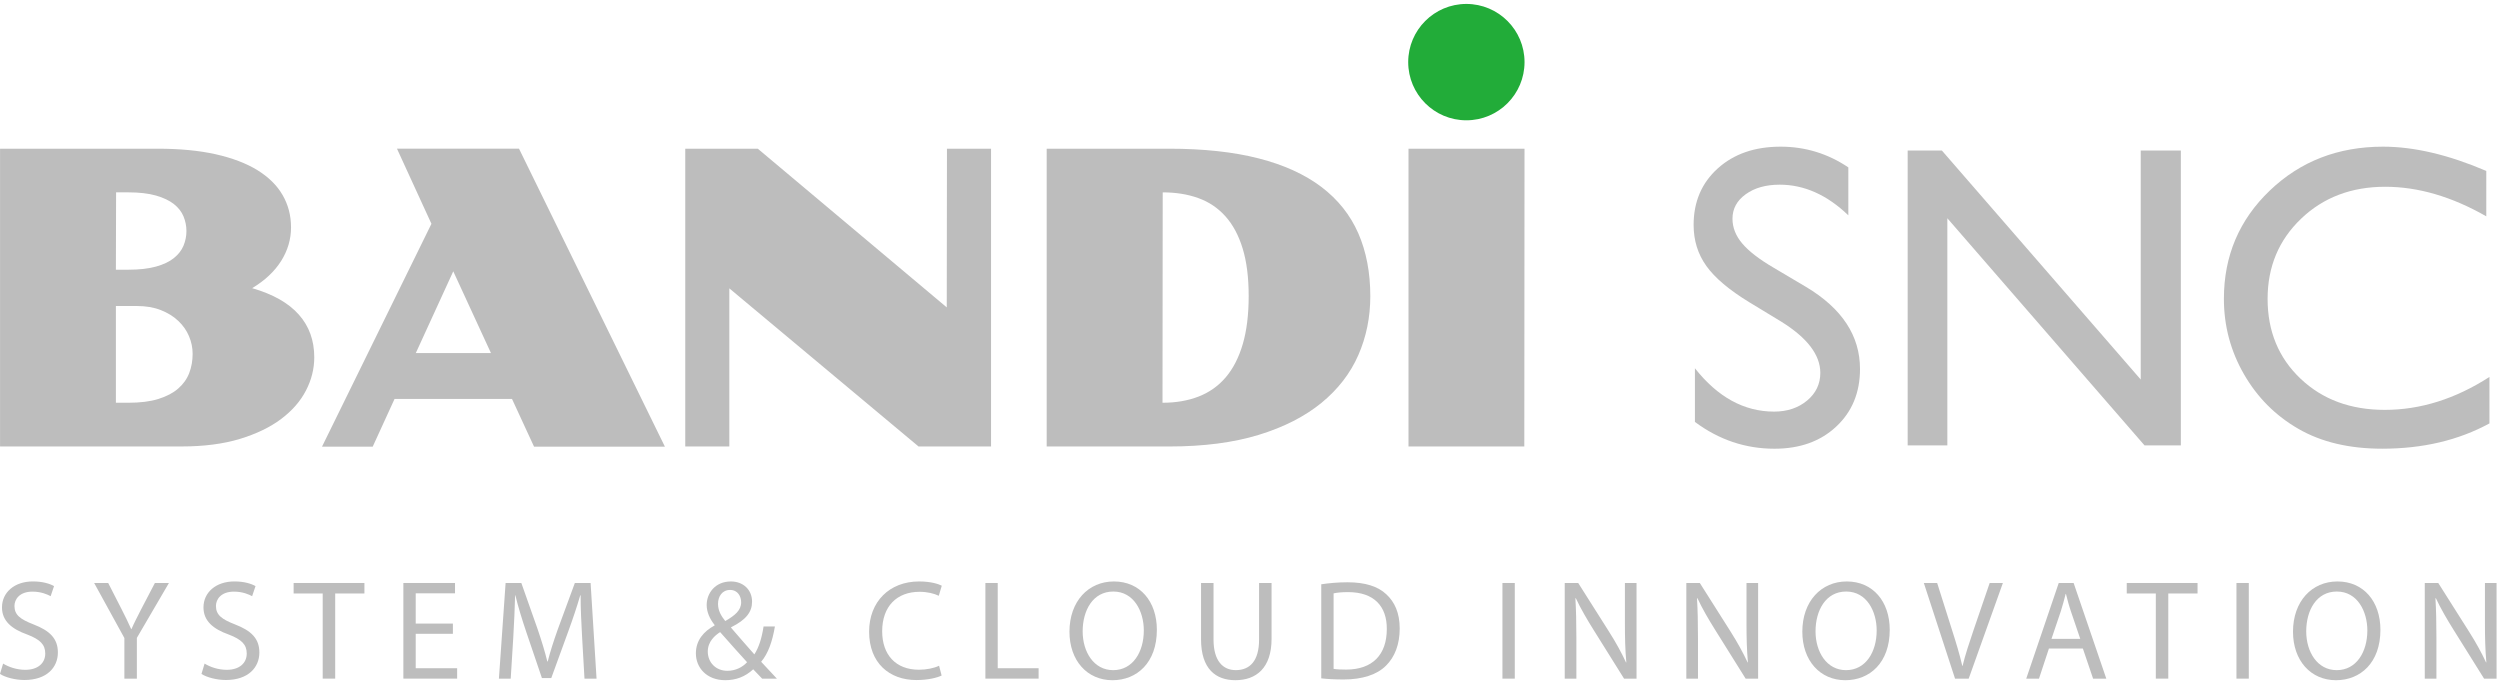 <svg width="391" height="107" viewBox="0 0 391 107" fill="none" xmlns="http://www.w3.org/2000/svg">
<path d="M0.008 23.257H24.642C28.113 23.257 31.147 23.544 33.748 24.129C36.35 24.717 38.524 25.545 40.269 26.619C42.011 27.7 43.325 28.991 44.2 30.509C45.079 32.027 45.517 33.705 45.517 35.566C45.517 37.426 44.999 39.181 43.967 40.824C42.931 42.46 41.423 43.876 39.438 45.068C42.695 46.011 45.13 47.386 46.738 49.207C48.349 51.017 49.151 53.248 49.151 55.881C49.151 57.674 48.72 59.41 47.85 61.082C46.984 62.753 45.69 64.24 43.967 65.531C42.241 66.829 40.084 67.864 37.495 68.654C34.902 69.433 31.872 69.827 28.404 69.827H0.008V23.257ZM20.068 42.182C21.782 42.182 23.223 42.019 24.393 41.696C25.563 41.37 26.496 40.929 27.199 40.36C27.896 39.797 28.398 39.155 28.701 38.426C29.005 37.691 29.159 36.927 29.159 36.135C29.159 35.342 29.005 34.581 28.701 33.843C28.398 33.114 27.896 32.468 27.199 31.919C26.496 31.363 25.563 30.921 24.393 30.583C23.223 30.25 21.782 30.084 20.068 30.084H18.157L18.125 42.182H20.068ZM20.068 62.99C21.928 62.99 23.495 62.798 24.77 62.398C26.042 61.999 27.078 61.462 27.87 60.768C28.666 60.075 29.242 59.269 29.596 58.339C29.951 57.409 30.127 56.412 30.127 55.341C30.127 54.405 29.942 53.487 29.564 52.589C29.187 51.691 28.628 50.892 27.886 50.192C27.145 49.485 26.231 48.926 25.144 48.495C24.057 48.069 22.804 47.859 21.385 47.859H18.125V62.99H20.068Z" fill="#BDBDBD"/>
<path d="M67.477 35.002L62.085 23.252H81.173L103.989 69.854H83.523L80.077 62.394H61.708L58.294 69.854H50.364L67.477 35.002ZM76.785 55.219L70.891 42.433L65.032 55.219H76.785Z" fill="#BDBDBD"/>
<path d="M107.173 23.257H118.52L148.073 48.076L148.105 23.257H155V69.827H143.656L114.068 45.1V69.827H107.173V23.257Z" fill="#BDBDBD"/>
<path d="M163.702 23.257H182.851C188.24 23.257 192.91 23.762 196.861 24.775C200.808 25.785 204.078 27.278 206.67 29.24C209.259 31.206 211.183 33.622 212.436 36.483C213.689 39.347 214.316 42.626 214.316 46.328C214.316 49.623 213.689 52.701 212.436 55.555C211.183 58.41 209.259 60.893 206.67 63.015C204.078 65.131 200.808 66.806 196.861 68.014C192.91 69.226 188.24 69.83 182.851 69.83H163.702V23.257ZM181.816 62.99C183.906 62.99 185.785 62.67 187.457 62.021C189.129 61.373 190.545 60.372 191.705 59.014C192.865 57.652 193.751 55.923 194.367 53.826C194.984 51.729 195.294 49.214 195.294 46.292C195.294 43.384 194.978 40.91 194.351 38.864C193.725 36.815 192.827 35.137 191.657 33.833C190.487 32.529 189.071 31.573 187.409 30.979C185.75 30.378 183.893 30.087 181.848 30.087L181.816 62.99Z" fill="#BDBDBD"/>
<path d="M220.289 23.257H238.434L238.402 69.827H220.289V23.257Z" fill="#BDBDBD"/>
<path d="M278.619 50.324L273.6 47.278C270.452 45.354 268.211 43.471 266.879 41.605C265.546 39.745 264.881 37.609 264.881 35.18C264.881 31.553 266.143 28.606 268.665 26.333C271.184 24.067 274.454 22.939 278.488 22.939C282.336 22.939 285.871 24.019 289.08 26.18V33.678C285.756 30.482 282.179 28.884 278.35 28.884C276.193 28.884 274.422 29.376 273.038 30.376C271.651 31.373 270.96 32.649 270.96 34.209C270.96 35.589 271.468 36.881 272.491 38.086C273.514 39.297 275.157 40.563 277.423 41.886L282.461 44.871C288.089 48.231 290.905 52.514 290.905 57.708C290.905 61.403 289.662 64.407 287.188 66.715C284.714 69.032 281.495 70.18 277.532 70.18C272.977 70.18 268.828 68.78 265.085 65.986V57.596C268.653 62.116 272.779 64.375 277.465 64.375C279.533 64.375 281.256 63.794 282.633 62.646C284.008 61.499 284.698 60.054 284.698 58.318C284.692 55.506 282.665 52.846 278.619 50.324Z" fill="#BDBDBD"/>
<path d="M334.809 23.538H341.084V69.657H335.401L304.566 34.137V69.657H298.359V23.538H303.706L334.809 59.358V23.538Z" fill="#BDBDBD"/>
<path d="M389.351 58.954V66.22C384.509 68.86 378.918 70.177 372.58 70.177C367.431 70.177 363.065 69.147 359.472 67.073C355.886 65.008 353.041 62.154 350.954 58.526C348.864 54.892 347.818 50.96 347.818 46.735C347.818 40.023 350.212 34.381 355 29.798C359.785 25.221 365.689 22.939 372.711 22.939C377.554 22.939 382.936 24.201 388.856 26.736V33.835C383.463 30.75 378.193 29.21 373.044 29.21C367.763 29.21 363.375 30.875 359.888 34.209C356.4 37.549 354.652 41.726 354.652 46.738C354.652 51.801 356.368 55.966 359.804 59.223C363.237 62.483 367.629 64.104 372.976 64.104C378.567 64.104 384.023 62.387 389.351 58.954Z" fill="#BDBDBD"/>
<path d="M238.437 9.712C238.437 14.737 234.364 18.815 229.34 18.815C224.315 18.815 220.243 14.74 220.243 9.712C220.243 4.694 224.315 0.615 229.34 0.615C234.364 0.619 238.437 4.694 238.437 9.712Z" fill="#22AC39"/>
<path d="M0.487 103.785C1.356 104.322 2.619 104.76 3.949 104.76C5.924 104.76 7.078 103.718 7.078 102.213C7.078 100.81 6.279 100.014 4.259 99.24C1.82 98.374 0.311 97.105 0.311 94.996C0.311 92.665 2.242 90.936 5.147 90.936C6.678 90.936 7.787 91.291 8.452 91.665L7.922 93.244C7.433 92.975 6.435 92.531 5.08 92.531C3.038 92.531 2.261 93.749 2.261 94.772C2.261 96.172 3.172 96.856 5.237 97.655C7.765 98.63 9.053 99.854 9.053 102.05C9.053 104.361 7.343 106.352 3.818 106.352C2.373 106.352 0.797 105.933 -0.002 105.403L0.487 103.785Z" fill="#BDBDBD"/>
<path d="M19.452 106.135V99.787L14.725 91.18H16.921L19.03 95.306C19.609 96.438 20.05 97.349 20.517 98.391H20.561C20.983 97.416 21.495 96.438 22.07 95.306L24.224 91.18H26.42L21.405 99.765V106.139H19.452V106.135Z" fill="#BDBDBD"/>
<path d="M31.999 103.785C32.865 104.322 34.131 104.76 35.46 104.76C37.436 104.76 38.59 103.718 38.59 102.213C38.59 100.81 37.791 100.014 35.77 99.24C33.332 98.374 31.823 97.105 31.823 94.996C31.823 92.665 33.754 90.936 36.659 90.936C38.19 90.936 39.299 91.291 39.964 91.665L39.433 93.244C38.944 92.975 37.947 92.531 36.592 92.531C34.549 92.531 33.773 93.749 33.773 94.772C33.773 96.172 34.684 96.856 36.748 97.655C39.277 98.63 40.565 99.854 40.565 102.05C40.565 104.361 38.855 106.352 35.329 106.352C33.885 106.352 32.309 105.933 31.51 105.403L31.999 103.785Z" fill="#BDBDBD"/>
<path d="M50.471 92.82H45.923V91.18H56.995V92.82H52.424V106.135H50.471V92.82Z" fill="#BDBDBD"/>
<path d="M70.832 99.126H65.018V104.512H71.497V106.135H63.087V91.18H71.165V92.794H65.018V97.528H70.832V99.126Z" fill="#BDBDBD"/>
<path d="M91.037 99.57C90.925 97.486 90.794 94.974 90.813 93.111H90.749C90.238 94.865 89.618 96.725 88.864 98.79L86.22 106.046H84.756L82.337 98.928C81.627 96.818 81.029 94.888 80.608 93.111H80.563C80.518 94.977 80.406 97.486 80.275 99.727L79.876 106.139H78.031L79.076 91.18H81.538L84.091 98.416C84.712 100.257 85.223 101.9 85.6 103.454H85.667C86.044 101.942 86.575 100.302 87.243 98.416L89.906 91.18H92.37L93.3 106.139H91.414L91.037 99.57Z" fill="#BDBDBD"/>
<path d="M119.199 106.139C118.777 105.714 118.377 105.295 117.802 104.678C116.514 105.87 115.072 106.382 113.43 106.382C110.524 106.382 108.836 104.429 108.836 102.188C108.836 100.146 110.057 98.749 111.764 97.819V97.749C110.988 96.774 110.524 95.687 110.524 94.623C110.524 92.801 111.831 90.94 114.318 90.94C116.182 90.94 117.623 92.184 117.623 94.111C117.623 95.69 116.715 96.927 114.34 98.106V98.174C115.606 99.641 117.025 101.277 117.978 102.345C118.665 101.303 119.132 99.861 119.423 97.975H121.197C120.797 100.328 120.155 102.188 119.045 103.502C119.844 104.346 120.621 105.186 121.507 106.142H119.199V106.139ZM116.843 103.569C115.958 102.588 114.293 100.772 112.627 98.861C111.828 99.372 110.697 100.328 110.697 101.9C110.697 103.611 111.962 104.915 113.759 104.915C115.047 104.915 116.137 104.342 116.843 103.569ZM112.298 94.447C112.298 95.508 112.787 96.332 113.43 97.132C114.938 96.262 115.916 95.463 115.916 94.197C115.916 93.293 115.405 92.267 114.184 92.267C112.94 92.267 112.298 93.293 112.298 94.447Z" fill="#BDBDBD"/>
<path d="M147.27 105.653C146.561 106.001 145.135 106.359 143.32 106.359C139.104 106.359 135.93 103.7 135.93 98.794C135.93 94.111 139.104 90.94 143.741 90.94C145.605 90.94 146.781 91.34 147.293 91.602L146.826 93.181C146.094 92.826 145.052 92.558 143.809 92.558C140.302 92.558 137.972 94.798 137.972 98.733C137.972 102.393 140.082 104.745 143.719 104.745C144.895 104.745 146.094 104.502 146.871 104.122L147.27 105.653Z" fill="#BDBDBD"/>
<path d="M154.115 91.18H156.045V104.512H162.438V106.135H154.115V91.18Z" fill="#BDBDBD"/>
<path d="M180.934 98.506C180.934 103.655 177.805 106.385 173.989 106.385C170.038 106.385 167.264 103.32 167.264 98.794C167.264 94.044 170.217 90.94 174.212 90.94C178.297 90.937 180.934 94.066 180.934 98.506ZM169.328 98.749C169.328 101.945 171.061 104.812 174.101 104.812C177.163 104.812 178.892 101.99 178.892 98.602C178.892 95.623 177.338 92.516 174.123 92.516C170.927 92.513 169.328 95.463 169.328 98.749Z" fill="#BDBDBD"/>
<path d="M189.796 91.18V100.034C189.796 103.387 191.282 104.809 193.28 104.809C195.498 104.809 196.92 103.342 196.92 100.034V91.18H198.873V99.903C198.873 104.499 196.454 106.382 193.213 106.382C190.151 106.382 187.843 104.627 187.843 99.989V91.18H189.796Z" fill="#BDBDBD"/>
<path d="M206.644 91.382C207.82 91.206 209.217 91.069 210.748 91.069C213.522 91.069 215.497 91.711 216.808 92.935C218.137 94.153 218.914 95.882 218.914 98.305C218.914 100.747 218.16 102.745 216.763 104.116C215.366 105.522 213.059 106.27 210.15 106.27C208.772 106.27 207.622 106.206 206.644 106.094V91.382ZM208.574 104.611C209.063 104.698 209.773 104.723 210.527 104.723C214.653 104.723 216.897 102.412 216.897 98.375C216.92 94.844 214.922 92.606 210.837 92.606C209.84 92.606 209.086 92.686 208.574 92.804V104.611Z" fill="#BDBDBD"/>
<path d="M236.913 91.18H234.982V106.139H236.913V91.18Z" fill="#BDBDBD"/>
<path d="M244.723 106.139V91.18H246.832L251.623 98.746C252.736 100.5 253.599 102.073 254.308 103.604L254.356 103.585C254.177 101.587 254.136 99.765 254.136 97.435V91.18H255.954V106.139H254.002L249.255 98.547C248.213 96.885 247.213 95.175 246.458 93.555L246.391 93.58C246.5 95.466 246.545 97.263 246.545 99.749V106.142H244.723V106.139Z" fill="#BDBDBD"/>
<path d="M263.742 106.139V91.18H265.852L270.643 98.746C271.752 100.5 272.615 102.073 273.328 103.604L273.373 103.585C273.197 101.587 273.152 99.765 273.152 97.435V91.18H274.971V106.139H273.018L268.271 98.547C267.229 96.885 266.229 95.175 265.478 93.555L265.411 93.58C265.519 95.466 265.564 97.263 265.564 99.749V106.142H263.742V106.139Z" fill="#BDBDBD"/>
<path d="M295.555 98.506C295.555 103.655 292.426 106.385 288.609 106.385C284.659 106.385 281.884 103.32 281.884 98.794C281.884 94.044 284.838 90.94 288.833 90.94C292.912 90.937 295.555 94.066 295.555 98.506ZM283.949 98.749C283.949 101.945 285.681 104.812 288.721 104.812C291.783 104.812 293.512 101.99 293.512 98.602C293.512 95.623 291.959 92.516 288.744 92.516C285.547 92.513 283.949 95.463 283.949 98.749Z" fill="#BDBDBD"/>
<path d="M305.768 106.139L300.888 91.18H302.972L305.302 98.547C305.947 100.564 306.5 102.386 306.9 104.141H306.948C307.37 102.405 307.99 100.526 308.658 98.567L311.186 91.18H313.251L307.904 106.139H305.768Z" fill="#BDBDBD"/>
<path d="M320.452 101.43L318.898 106.139H316.904L321.986 91.18H324.316L329.424 106.139H327.359L325.761 101.43H320.452ZM325.355 99.925L323.891 95.616C323.559 94.641 323.335 93.75 323.114 92.887H323.069C322.846 93.772 322.603 94.68 322.315 95.591L320.851 99.922H325.355V99.925Z" fill="#BDBDBD"/>
<path d="M337.171 92.82H332.623V91.18H343.695V92.82H339.121V106.135H337.171V92.82Z" fill="#BDBDBD"/>
<path d="M351.711 91.18H349.781V106.139H351.711V91.18Z" fill="#BDBDBD"/>
<path d="M372.298 98.506C372.298 103.655 369.169 106.385 365.353 106.385C361.402 106.385 358.625 103.32 358.625 98.794C358.625 94.044 361.578 90.94 365.573 90.94C369.658 90.937 372.298 94.066 372.298 98.506ZM360.693 98.749C360.693 101.945 362.425 104.812 365.465 104.812C368.523 104.812 370.253 101.99 370.253 98.602C370.253 95.623 368.702 92.516 365.487 92.516C362.291 92.513 360.693 95.463 360.693 98.749Z" fill="#BDBDBD"/>
<path d="M379.235 106.139V91.18H381.344L386.132 98.746C387.245 100.5 388.108 102.073 388.821 103.604L388.865 103.585C388.69 101.587 388.645 99.765 388.645 97.435V91.18H390.463V106.139H388.51L383.764 98.547C382.722 96.885 381.722 95.175 380.97 93.555L380.903 93.58C381.012 95.466 381.057 97.263 381.057 99.749V106.142H379.235V106.139Z" fill="#BDBDBD"/>
</svg>
